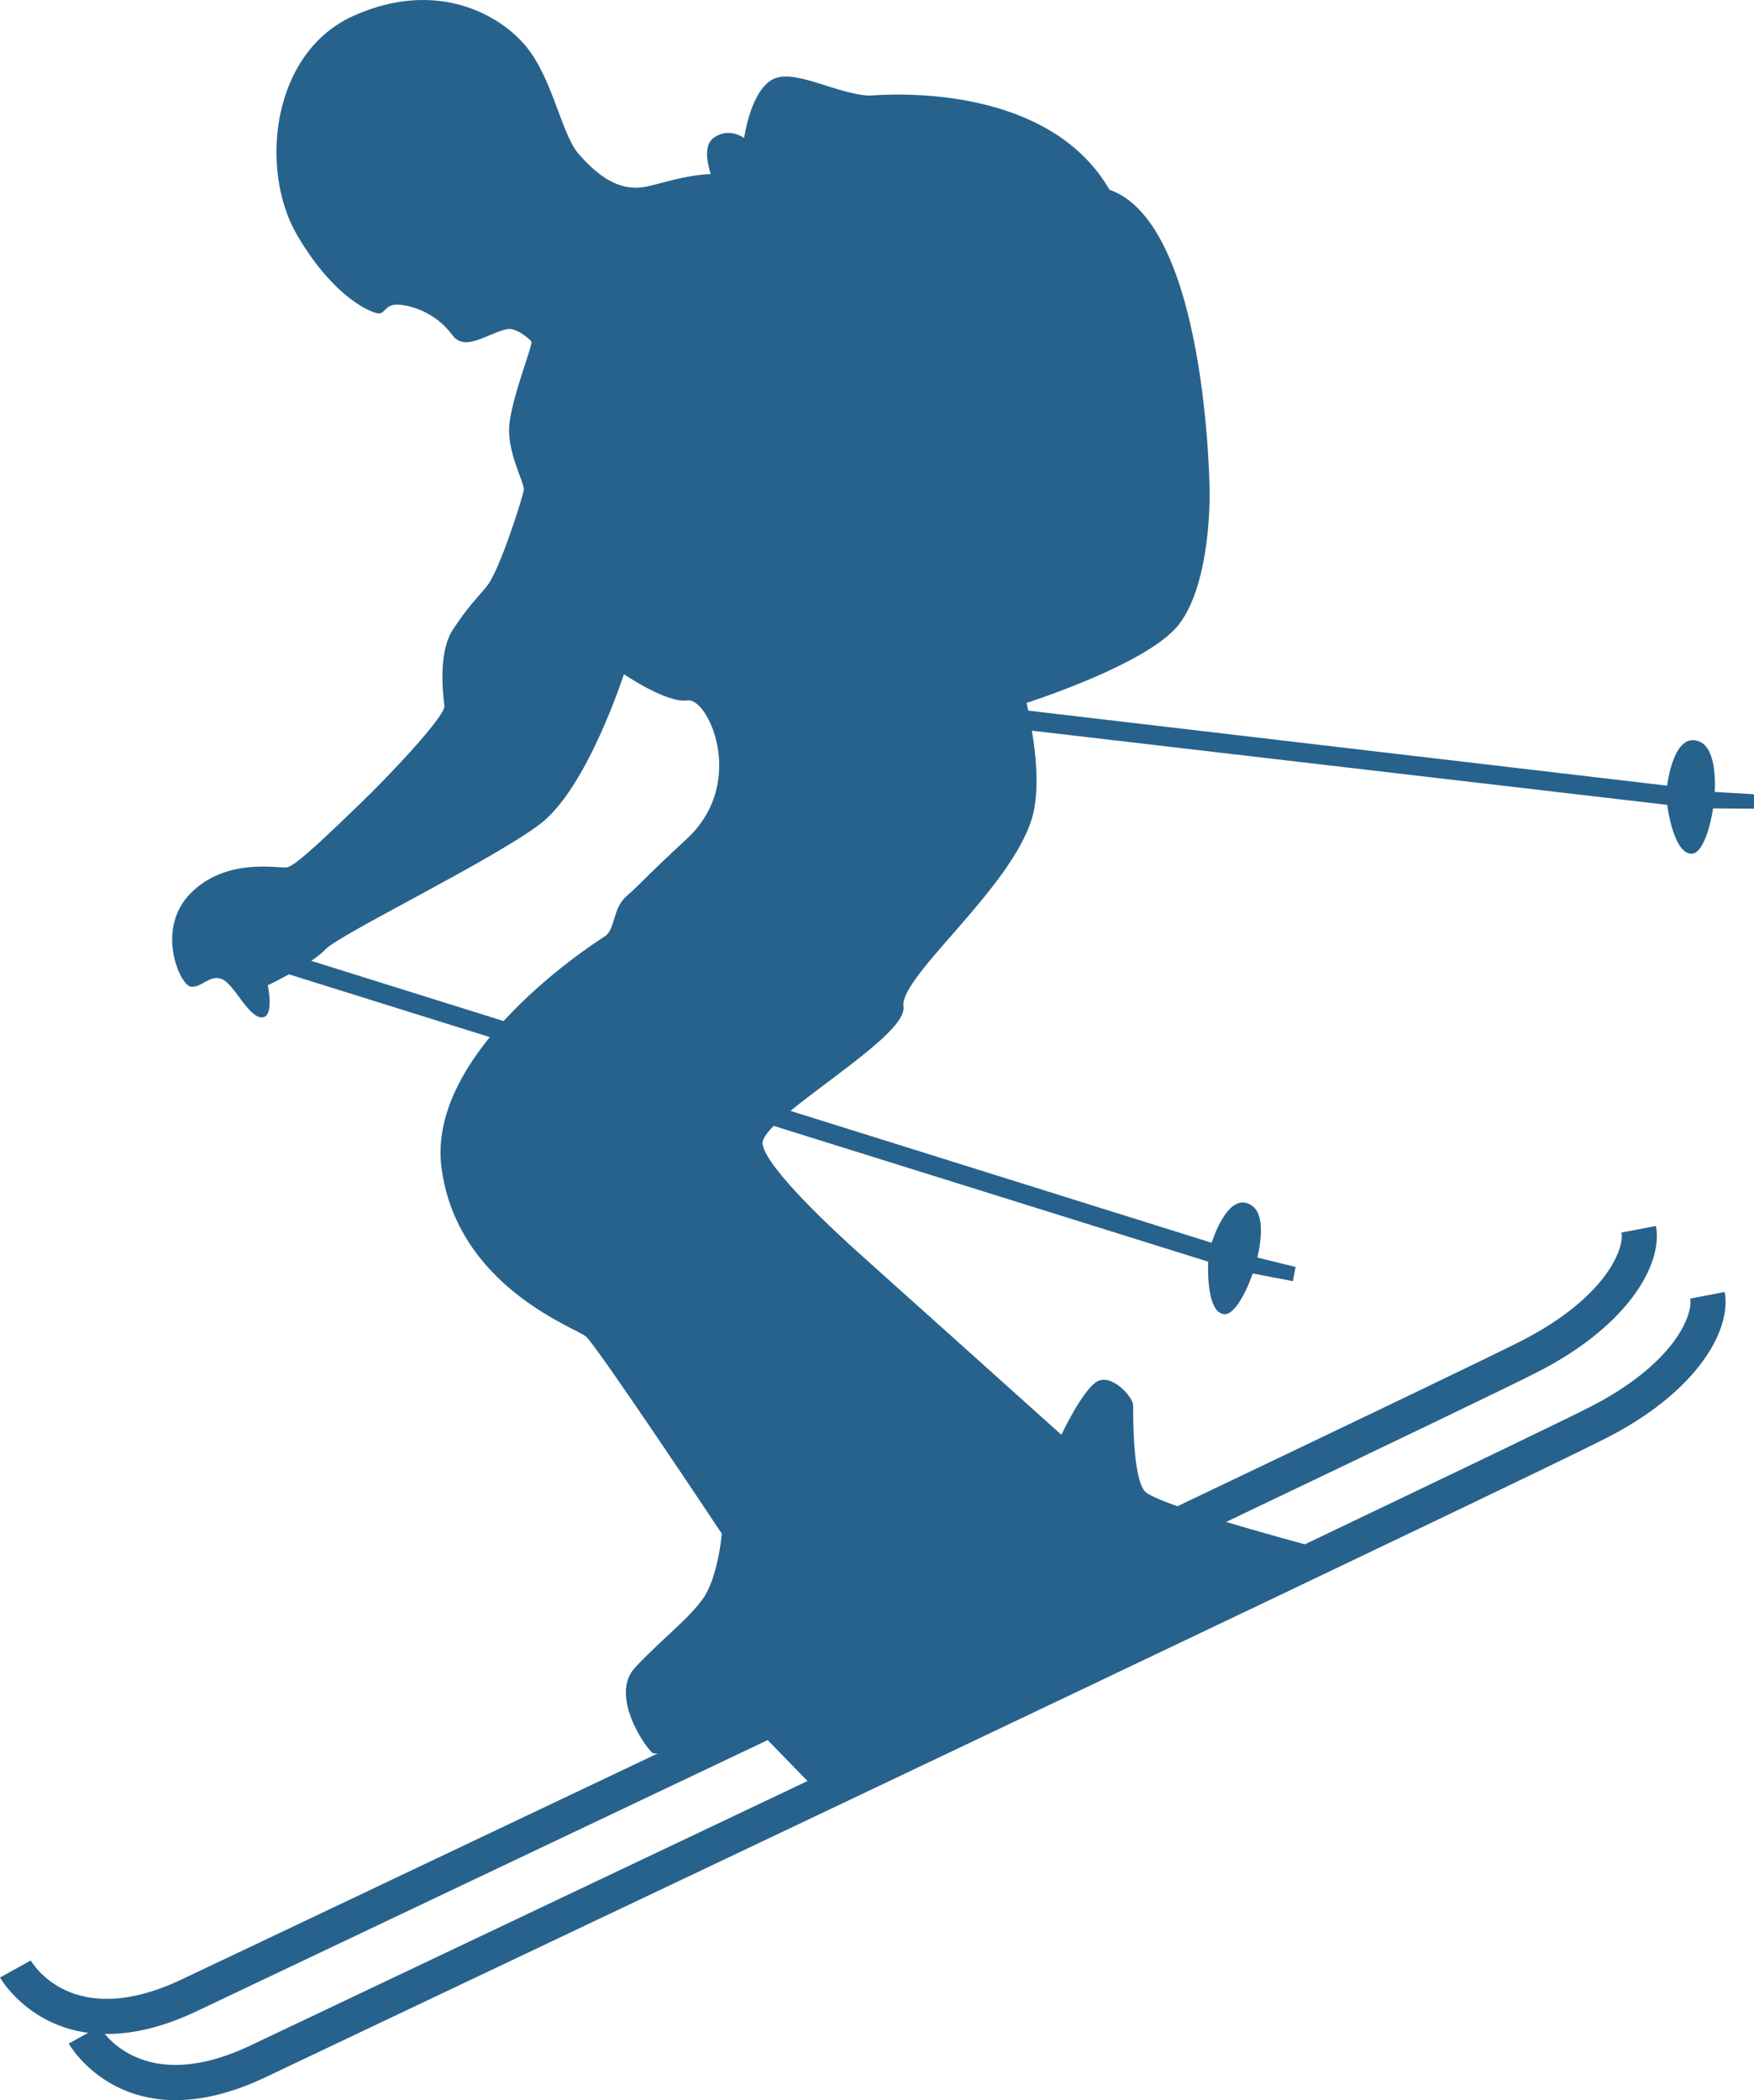 <svg version="1.1" id="图层_1" x="0px" y="0px" width="119.852px" height="143.451px" viewBox="0 0 119.852 143.451" enable-background="new 0 0 119.852 143.451" xml:space="preserve" xmlns="http://www.w3.org/2000/svg" xmlns:xlink="http://www.w3.org/1999/xlink" xmlns:xml="http://www.w3.org/XML/1998/namespace">
  <path fill="#27628C" d="M115.671,58.304c0.6-0.08,1.143-1.491,1.383-3.085l2.798,0.018l-0.001-0.986l-2.682-0.16
	c0.079-1.553-0.172-3.023-0.977-3.406c-1.842-0.875-2.273,2.979-2.273,2.979L70.265,48.54c-0.034-0.173-0.082-0.351-0.121-0.524
	c2.326-0.775,8.611-3.033,10.418-5.374c2.23-2.893,2.094-9.065,2.094-9.065s-0.143-18.259-6.844-20.619
	c-3.813-6.568-13.01-6.691-16.425-6.427c-2.365-0.13-5.258-1.965-6.699-1.047c-1.444,0.92-1.84,3.944-1.84,3.944
	S49.8,8.641,48.747,9.43c-0.658,0.493-0.438,1.657-0.182,2.458c-1.801,0.077-3.354,0.648-4.41,0.861
	c-1.973,0.396-3.434-0.91-4.596-2.21c-1.168-1.3-1.75-5.01-3.529-7.265c-1.78-2.252-6.163-4.746-11.852-2.203
	c-5.691,2.543-6.44,10.569-3.9,14.945c2.545,4.377,5.168,5.394,5.607,5.393c0.436,0,0.44-0.601,1.229-0.601
	c0.788,0,2.582,0.437,3.812,2.098c0.854,1.158,2.432-0.167,3.745-0.429c0.572-0.113,1.508,0.657,1.636,0.854
	c0.127,0.195-1.225,3.502-1.487,5.518c-0.258,2.013,1.055,4.114,0.97,4.64c-0.091,0.526-1.659,5.518-2.537,6.569
	c-0.876,1.051-1.248,1.356-2.297,2.934c-1.052,1.576-0.676,4.512-0.589,5.212c0.09,0.7-3.807,4.817-5.77,6.701
	c-1.961,1.885-4.38,4.253-4.991,4.34c-0.612,0.086-4.119-0.697-6.569,1.756c-2.449,2.453-0.74,6.306,0.005,6.391
	c0.746,0.089,1.27-0.831,2.099-0.525c0.835,0.306,1.802,2.582,2.72,2.626c0.922,0.043,0.436-2.191,0.436-2.191
	s0.655-0.316,1.446-0.751L33.47,70.84c-2.123,2.61-3.738,5.73-3.295,8.977c1.101,8.057,9.111,10.854,9.854,11.465
	c0.745,0.616,9.294,13.479,9.294,13.479s-0.261,3.023-1.312,4.469c-1.051,1.444-2.87,2.792-4.623,4.68
	c-1.751,1.883,0.688,5.438,1.214,5.834c0.051,0.037,0.198,0.032,0.342,0.023c-10.02,4.758-19.17,9.098-25.373,12.042l-7.152,3.392
	c-7.457,3.542-10.202-1.092-10.315-1.294L0,135.07c0.027,0.048,1.832,3.221,6.024,3.781l-1.329,0.733
	c0.038,0.07,3.885,6.84,13.446,2.3l7.155-3.396c21.677-10.278,79.261-37.592,84.496-40.278c2.886-1.476,4.931-3.172,6.245-4.822
	c1.526-1.915,2.071-3.765,1.812-5.139l-2.361,0.451c0.22,1.158-1.147,4.481-6.791,7.375c-1.744,0.895-9.369,4.556-19.54,9.41
	c-0.9-0.25-3.137-0.856-5.375-1.531c11.046-5.268,19.462-9.305,21.313-10.256c2.887-1.477,4.933-3.177,6.248-4.827
	c1.526-1.91,2.071-3.762,1.809-5.133l-2.359,0.45c0.222,1.159-1.147,4.481-6.79,7.376c-1.967,1.006-11.404,5.528-23.55,11.319
	c-1.156-0.41-2.019-0.778-2.234-1.028c-0.829-0.966-0.79-5.299-0.79-5.867c-0.001-0.573-1.536-2.278-2.541-1.577
	c-1.008,0.701-2.362,3.591-2.362,3.591S59.95,86.716,58.678,85.582c-1.238-1.114-6.335-5.745-6.571-7.442
	c-0.044-0.303,0.258-0.733,0.762-1.238l29.689,9.275c0,0-0.201,3.525,1.121,3.589c0.604,0.033,1.394-1.258,1.917-2.78l2.75,0.522
	l0.179-0.968l-2.608-0.646c0.357-1.51,0.379-3.003-0.343-3.523c-1.653-1.198-2.778,2.516-2.778,2.516l-28.782-9.008
	c2.872-2.356,7.95-5.596,7.721-7.115c-0.324-2.136,8.067-8.598,8.939-13.548c0.275-1.559,0.156-3.378-0.164-5.307l43.41,5.068
	C113.919,54.978,114.356,58.481,115.671,58.304z M55.178,121.651c-12.134,5.761-23.581,11.189-30.913,14.67l-7.15,3.394
	c-6.045,2.87-8.993,0.369-9.954-0.788c1.742,0.027,3.821-0.385,6.288-1.556l7.153-3.396c7.522-3.568,19.373-9.19,31.856-15.12
	L55.178,121.651z M21.268,65.63c0.397-0.267,0.746-0.538,0.968-0.782c0.919-1.007,11.514-6.139,14.705-8.592
	c3.197-2.455,5.691-10.205,5.691-10.205s2.944,2.008,4.345,1.789c1.4-0.223,4.11,5.609-0.051,9.459
	c-2.987,2.763-3.086,3.016-4.094,3.892c-1.006,0.876-0.762,2.285-1.507,2.766c-0.401,0.261-3.92,2.513-6.912,5.786L21.268,65.63z" class="color c1"/>
</svg>